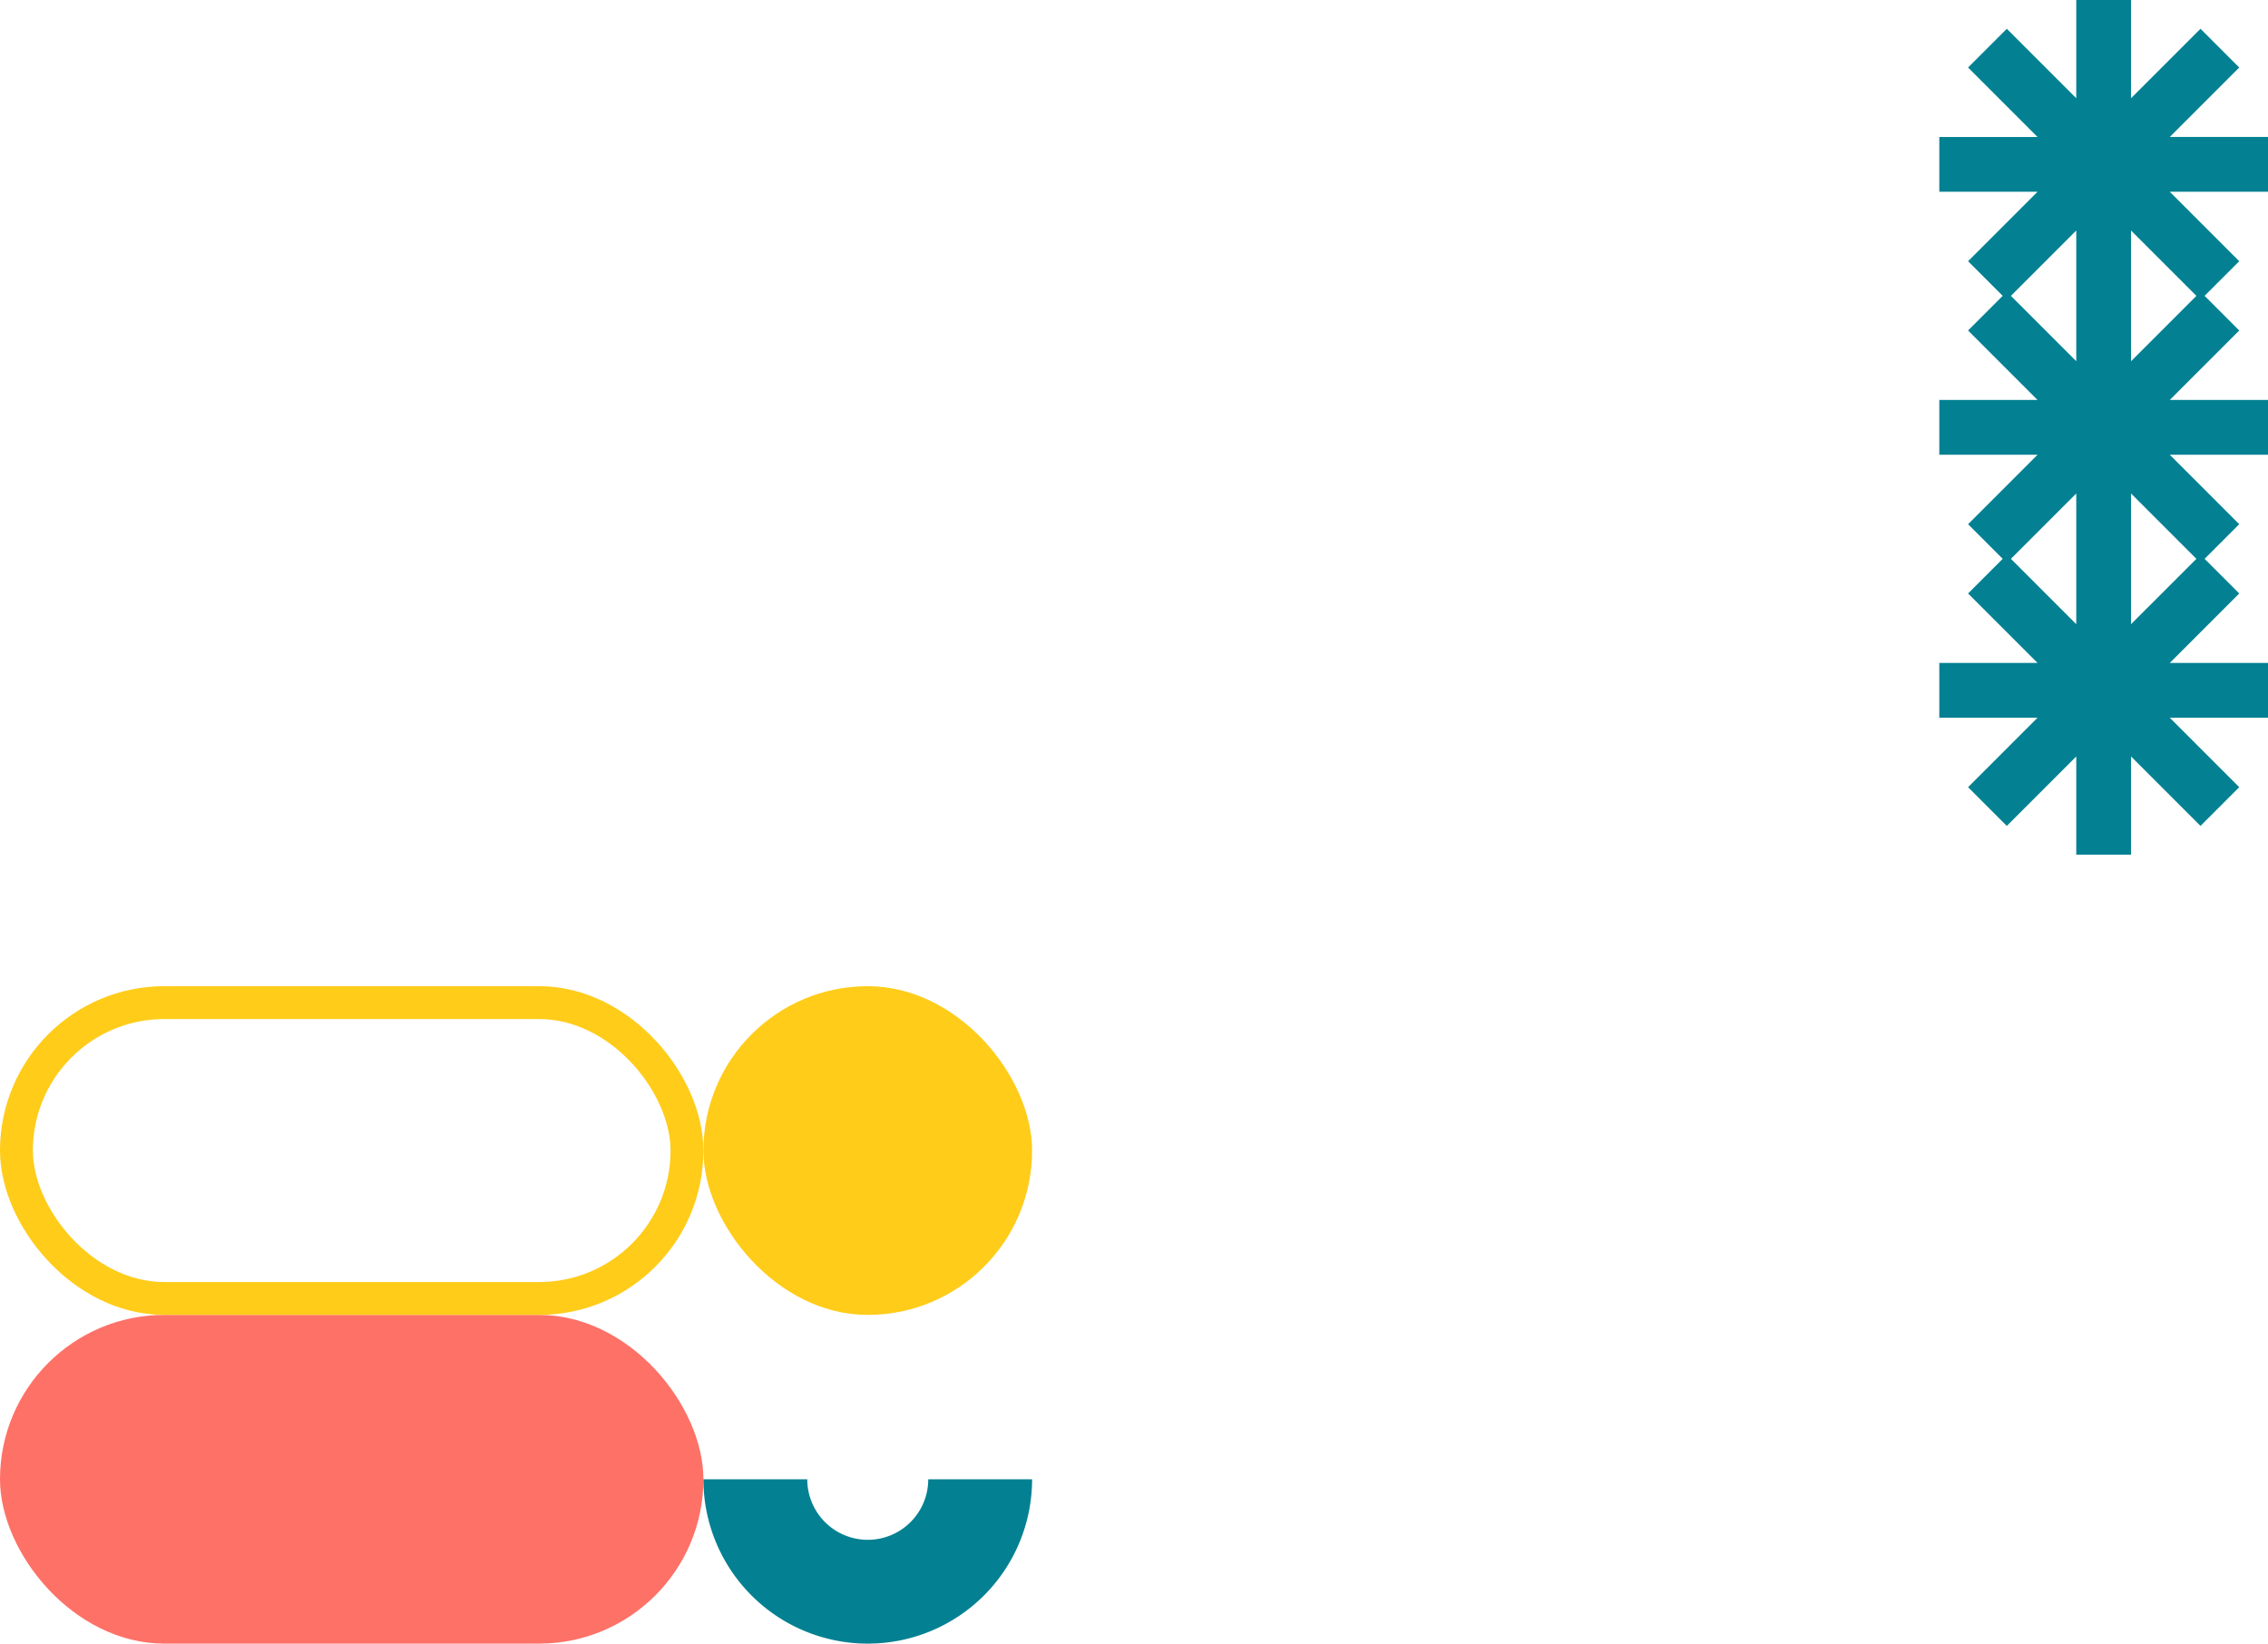 <svg width="345" height="250" fill="none" xmlns="http://www.w3.org/2000/svg"><path fill-rule="evenodd" clip-rule="evenodd" d="M324.166 0h-8.333v14.94L305.269 4.377l-5.893 5.893 10.564 10.564H295v8.334h14.941l-10.565 10.565L304.645 45l-5.269 5.269 10.564 10.564H295v8.334h14.941l-10.565 10.565L304.645 85l-5.269 5.269 10.564 10.564H295v8.334h14.941l-10.565 10.565 5.893 5.892 10.564-10.564V130h8.333v-14.941l10.565 10.565 5.893-5.892-10.565-10.565H345v-8.334h-14.94l10.564-10.564L335.355 85l5.269-5.268-10.565-10.566H345v-8.333h-14.94l10.564-10.564L335.355 45l5.269-5.268-10.565-10.566H345v-8.333h-14.94l10.564-10.564-5.893-5.893-10.565 10.565V0Zm9.941 85-9.941-9.94v19.88l9.941-9.94Zm-18.274-5v-4.94l-9.94 9.94 9.94 9.94V80Zm0-25.06-9.94-9.94 9.94-9.94v19.88Zm8.333-4.94V35.06l9.941 9.94-9.941 9.941V50Z" fill="#038192"/><rect y="200" width="107" height="50" rx="25" fill="#FE7167"/><rect x="2.5" y="152.5" width="102" height="45" rx="22.5" stroke="#FFCC1A" stroke-width="5"/><rect x="107" y="150" width="50" height="50" rx="25" fill="#FFCC1A"/><path d="M107 225a25.006 25.006 0 0 0 7.322 17.678A25.01 25.01 0 0 0 132 250a25.006 25.006 0 0 0 17.678-7.322A25.01 25.01 0 0 0 157 225h-15.799a9.199 9.199 0 0 1-17.701 3.521 9.19 9.19 0 0 1-.701-3.521H107Z" fill="#038192"/></svg>